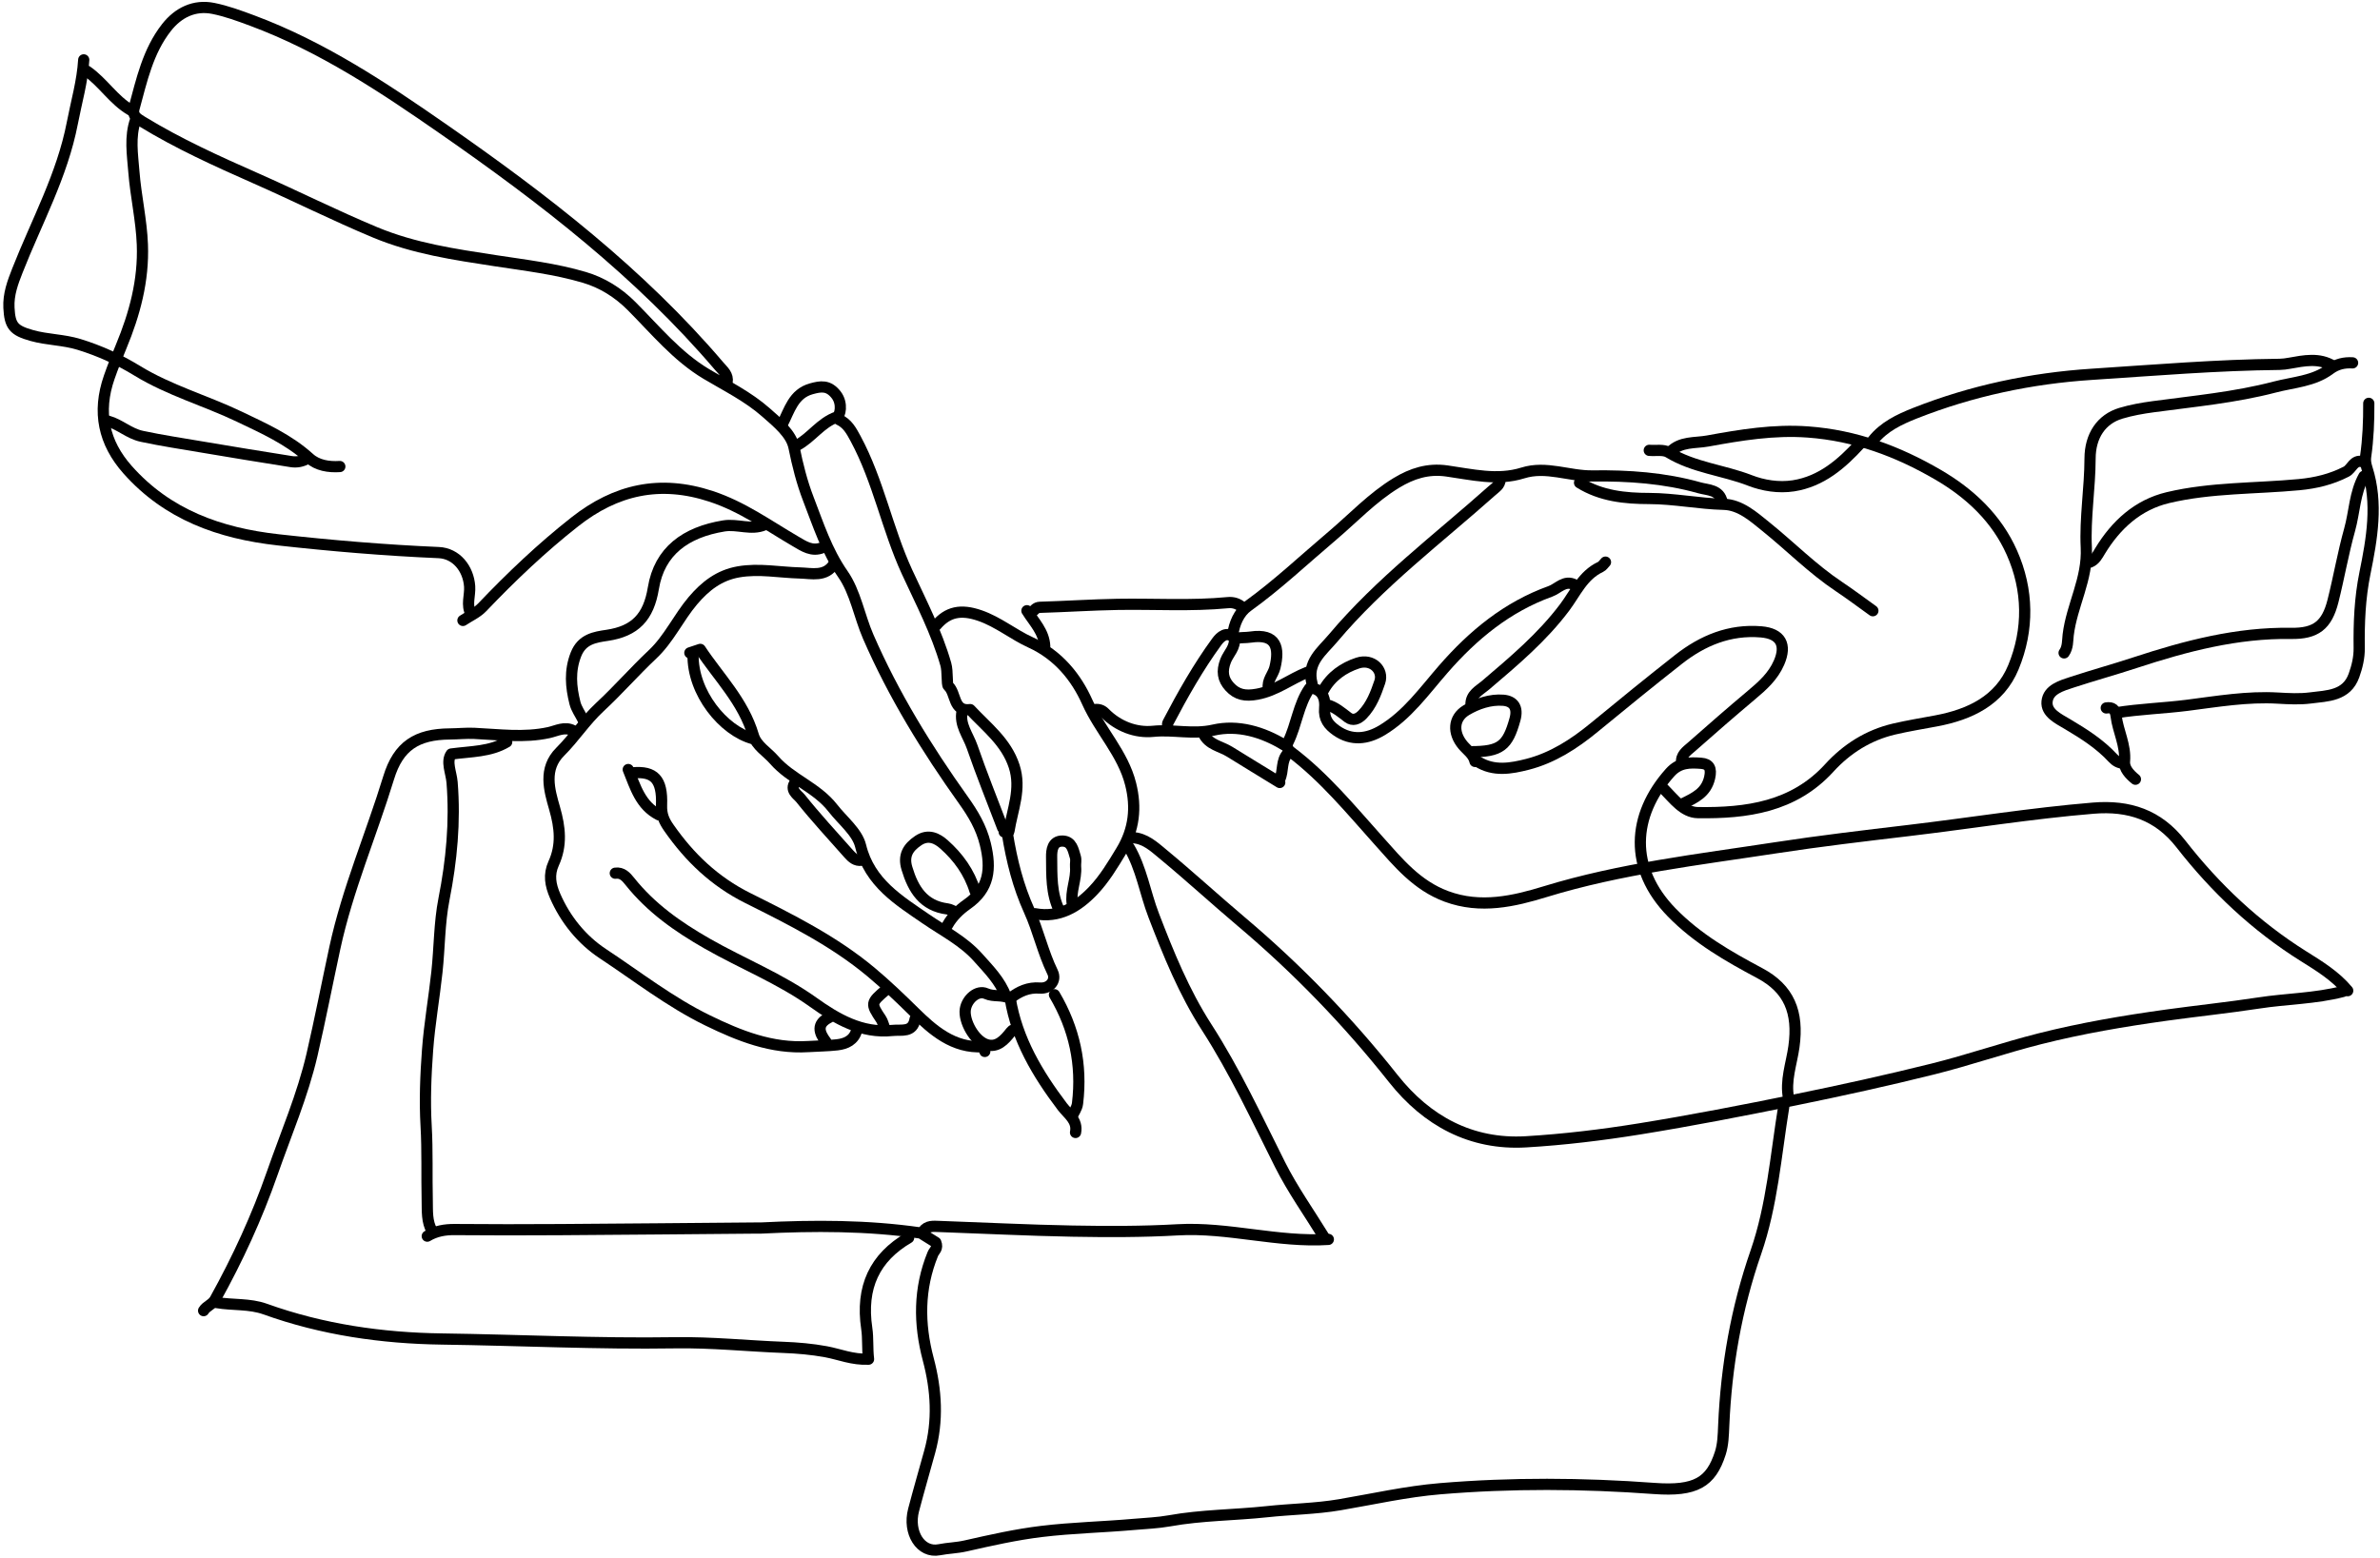 <svg width="637" height="417" viewBox="0 0 637 417" fill="none" xmlns="http://www.w3.org/2000/svg">
<path d="M332.537 162.634C331.425 161.626 330.114 161.191 328.637 161.339C318.813 162.286 308.971 161.634 299.138 161.8C292.198 161.921 285.258 162.39 278.317 162.59C277.179 162.625 276.832 163.433 276.146 163.937" stroke="black" stroke-width="3" stroke-linecap="round" stroke-linejoin="round"/>
<path d="M185.495 175.217C185.295 185.455 193.599 195.649 201.547 197.769" stroke="black" stroke-width="3" stroke-linecap="round" stroke-linejoin="round"/>
<path d="M213.256 119.26C217.148 117.218 219.598 113.185 224.01 111.63C224.844 111.334 225.643 108.067 223.802 105.703C221.717 103.018 219.632 103.409 217.157 104.087C212.318 105.416 211.293 109.901 209.348 113.62" stroke="black" stroke-width="3" stroke-linecap="round" stroke-linejoin="round"/>
<path d="M82.266 122.728C80.929 123.536 79.452 123.823 77.932 123.579C69.975 122.31 62.018 121.033 54.079 119.677C48.711 118.765 43.334 117.957 37.992 116.818C34.526 116.079 32.129 113.637 28.915 112.751" stroke="black" stroke-width="3" stroke-linecap="round" stroke-linejoin="round"/>
<path d="M355.53 331.81C341.971 332.687 328.724 328.472 315.191 329.246C305.792 329.785 296.393 329.759 286.995 329.594C275.138 329.376 263.281 328.768 251.424 328.351C249.852 328.299 248.193 328.073 247.09 329.646" stroke="black" stroke-width="3" stroke-linecap="round" stroke-linejoin="round"/>
<path d="M497.804 118.826C492.887 124.188 487.51 128.889 480.014 130.062C476.062 130.679 471.901 130.001 468.374 128.628C461.2 125.839 453.295 125.204 446.563 121.094C445.234 120.286 443.149 120.711 441.421 120.564" stroke="black" stroke-width="3" stroke-linecap="round" stroke-linejoin="round"/>
<path d="M184.635 174.783C185.373 174.54 186.111 174.288 187.423 173.853C192.279 181.223 198.933 187.723 201.634 196.883C202.45 199.664 205.291 201.263 207.176 203.426C211.684 208.623 218.59 210.796 222.907 216.349C225.495 219.686 229.43 222.737 230.342 226.473C232.748 236.363 240.731 241.134 247.785 245.992C252.588 249.294 257.869 251.936 261.804 256.368C264.627 259.54 267.711 262.599 269.214 266.745" stroke="black" stroke-width="3" stroke-linecap="round" stroke-linejoin="round"/>
<path d="M260.97 238.544C259.442 233.547 256.462 229.428 252.649 226.056C250.903 224.509 248.514 223.188 245.761 225.048C242.964 226.934 241.722 229.098 242.738 232.478C244.414 238.084 247.142 242.533 253.604 243.341C254.351 243.437 255.055 243.898 255.776 244.184" stroke="black" stroke-width="3" stroke-linecap="round" stroke-linejoin="round"/>
<path d="M212.822 209.484C211.293 211.517 213.508 212.803 214.247 213.725C218.329 218.843 222.794 223.658 227.137 228.568C228.058 229.602 229.048 230.523 230.603 230.306" stroke="black" stroke-width="3" stroke-linecap="round" stroke-linejoin="round"/>
<path d="M302.178 226.838C305.514 232.496 306.461 239.014 308.771 245.027C312.741 255.36 316.902 265.615 322.956 275.018C330.505 286.741 336.368 299.377 342.613 311.813C345.958 318.461 350.318 324.588 354.227 330.949" stroke="black" stroke-width="3" stroke-linecap="round" stroke-linejoin="round"/>
<path d="M422.762 129.237C428.487 132.817 434.984 133.452 441.412 133.46C448.118 133.478 454.667 134.851 461.365 135.016C465.76 135.129 469.278 138.283 472.613 140.977C479.172 146.261 485.104 152.31 492.149 157.011C495.25 159.079 498.229 161.33 501.27 163.503" stroke="black" stroke-width="3" stroke-linecap="round" stroke-linejoin="round"/>
<path d="M269.648 223.362C270.803 230.419 272.48 237.206 275.494 243.854C277.883 249.121 279.125 254.961 281.713 260.27C282.808 262.521 280.966 264.728 278.317 264.52C275.251 264.285 272.81 265.406 270.508 267.171" stroke="black" stroke-width="3" stroke-linecap="round" stroke-linejoin="round"/>
<path d="M286.995 242.021C286.43 238.623 288.159 235.424 287.872 232.044C287.803 231.184 288.063 230.245 287.82 229.454C287.247 227.603 286.908 225.222 284.389 225.17C281.653 225.118 281.436 227.734 281.462 229.437C281.514 234.269 281.305 239.205 283.529 243.75" stroke="black" stroke-width="3" stroke-linecap="round" stroke-linejoin="round"/>
<path d="M343.821 199.507C337.949 195.909 331.278 193.98 324.798 195.457C319.265 196.718 314.044 195.24 308.658 195.788C304.046 196.257 299.243 194.493 295.664 190.843C294.969 190.139 294.074 189.835 293.066 189.965" stroke="black" stroke-width="3" stroke-linecap="round" stroke-linejoin="round"/>
<path d="M322.131 196.474C323.521 199.403 326.691 199.759 329.08 201.237C333.545 204.009 338.036 206.738 342.518 209.484" stroke="black" stroke-width="3" stroke-linecap="round" stroke-linejoin="round"/>
<path d="M629.663 97.143C627.439 97.013 625.441 97.447 623.565 98.846C619.23 102.097 613.827 102.305 608.833 103.617C598.166 106.407 587.204 107.415 576.311 108.884C573.392 109.275 570.456 109.796 567.642 110.639C562.395 112.212 559.416 116.696 559.399 122.736C559.381 130.714 558 138.727 558.391 146.583C558.808 155.047 554.5 162.069 553.544 169.995C553.37 171.428 553.501 173.366 552.45 174.792" stroke="black" stroke-width="3" stroke-linecap="round" stroke-linejoin="round"/>
<path d="M330.809 170.881C332.103 170.646 333.406 170.751 334.726 170.559C341.71 169.534 342.483 173.514 341.232 178.694C340.763 180.614 339.078 182.144 339.486 184.334" stroke="black" stroke-width="3" stroke-linecap="round" stroke-linejoin="round"/>
<path d="M563.733 189.531C565.418 189.279 566.157 189.939 566.374 191.694C566.869 195.779 569.006 199.516 568.615 203.852C568.45 205.712 569.996 207.363 571.542 208.615" stroke="black" stroke-width="3" stroke-linecap="round" stroke-linejoin="round"/>
<path d="M477.417 296.24C475.289 309.319 474.316 322.667 469.955 335.251C464.717 350.346 462.025 365.806 461.347 381.692C461.243 384.16 461.182 386.733 460.435 389.044C457.933 396.84 453.842 399.308 442.732 398.491C423.614 397.083 404.564 396.961 385.463 398.56C376.36 399.317 367.517 401.333 358.562 402.854C352.142 403.949 345.558 404.009 339.061 404.713C330.392 405.643 321.645 405.6 313.01 407.155C309.927 407.711 306.669 407.833 303.49 408.111C295.264 408.841 286.977 409.006 278.786 409.997C271.933 410.823 265.149 412.352 258.408 413.882C256.089 414.412 253.735 414.438 251.407 414.898C246.395 415.889 242.946 410.266 244.519 404.261C245.891 399.038 247.402 393.85 248.836 388.645C251.12 380.363 250.642 372.168 248.445 363.912C245.926 354.431 245.874 344.976 249.67 335.712C250.043 334.799 251.129 334.269 250.46 332.618C249.756 332.175 248.427 331.349 247.098 330.515" stroke="black" stroke-width="3" stroke-linecap="round" stroke-linejoin="round"/>
<path d="M168.148 206.016C170.042 210.648 171.406 215.628 176.392 218.165" stroke="black" stroke-width="3" stroke-linecap="round" stroke-linejoin="round"/>
<path d="M250.564 167.414C253.648 163.79 257.131 163.025 262.274 164.806C267.173 166.501 271.229 169.89 275.816 171.976C283.26 175.357 288.063 181.379 290.999 187.949C294.413 195.588 300.554 201.688 302.613 209.918C304.185 216.193 303.586 222.033 300.12 227.768C297.835 231.54 295.568 235.338 292.563 238.475C288.437 242.794 283.486 245.827 277.023 244.619" stroke="black" stroke-width="3" stroke-linecap="round" stroke-linejoin="round"/>
<path d="M23.277 19.06C27.594 22.067 30.383 26.794 34.986 29.471" stroke="black" stroke-width="3" stroke-linecap="round" stroke-linejoin="round"/>
<path d="M274.851 163.503C276.728 166.536 279.455 169.152 279.62 173.045" stroke="black" stroke-width="3" stroke-linecap="round" stroke-linejoin="round"/>
<path d="M221.934 272.385C218.468 274.131 219.18 276.434 221.065 278.894" stroke="black" stroke-width="3" stroke-linecap="round" stroke-linejoin="round"/>
<path d="M344.69 201.68C342.805 203.626 343.578 206.416 342.518 208.623" stroke="black" stroke-width="3" stroke-linecap="round" stroke-linejoin="round"/>
<path d="M429.703 150.493C429.269 150.928 428.912 151.528 428.391 151.771C423.614 154.004 421.711 158.697 418.793 162.59C412.799 170.586 405.173 177.008 397.598 183.447C395.887 184.899 393.655 185.915 393.698 188.662" stroke="black" stroke-width="3" stroke-linecap="round" stroke-linejoin="round"/>
<path d="M237.118 265.007C233.018 268.5 233.009 268.648 235.798 272.828C236.223 273.462 236.397 274.262 236.684 274.983" stroke="black" stroke-width="3" stroke-linecap="round" stroke-linejoin="round"/>
<path d="M282.226 266.31C287.542 275.313 289.67 284.951 288.402 295.388C288.228 296.822 287.386 297.674 287.004 298.847" stroke="black" stroke-width="3" stroke-linecap="round" stroke-linejoin="round"/>
<path d="M257.505 190.4C256.74 194.023 259.112 196.822 260.18 199.916C262.708 207.224 265.6 214.402 268.354 221.624" stroke="black" stroke-width="3" stroke-linecap="round" stroke-linejoin="round"/>
<path d="M22.409 16.027C22.07 21.789 20.437 27.316 19.36 32.938C16.667 46.921 9.805 59.349 4.663 72.428C3.42 75.6 2.213 78.789 2.395 82.395C2.639 87.245 3.664 88.461 8.511 89.826C12.663 90.99 16.971 90.921 21.158 92.207C26.717 93.919 31.816 96.257 36.75 99.272C45.306 104.513 55.026 107.241 64.016 111.534C70.557 114.663 77.246 117.644 82.779 122.658C84.916 124.596 87.965 125.1 90.953 124.9" stroke="black" stroke-width="3" stroke-linecap="round" stroke-linejoin="round"/>
<path d="M393.698 201.245C401.611 201.245 403.513 199.681 405.477 192.59C406.354 189.418 405.086 187.706 402.367 187.471C398.892 187.184 395.357 188.401 392.482 190.113C388.894 192.251 388.807 196.24 391.544 199.498C392.708 200.889 394.349 201.914 394.784 203.852" stroke="black" stroke-width="3" stroke-linecap="round" stroke-linejoin="round"/>
<path d="M270.951 275.852C270.804 276 270.647 276.13 270.517 276.287C268.858 278.407 266.903 280.571 264.037 279.659C260.727 278.598 257.896 273.315 258.365 270.212C258.782 267.449 261.613 264.963 263.941 266.015C266.017 266.953 268.18 266.154 270.387 267.344C272.15 278.19 277.674 287.489 284.337 296.283C285.874 298.308 288.515 299.968 287.864 303.183" stroke="black" stroke-width="3" stroke-linecap="round" stroke-linejoin="round"/>
<path d="M243.19 331.375C234.104 336.676 230.334 344.593 231.984 355.656C232.384 358.333 232.106 360.87 232.462 363.877C228.171 364.068 224.627 362.548 221.118 361.896C217.339 361.192 213.395 360.862 209.782 360.723C200.105 360.358 190.455 359.332 180.726 359.488C159.905 359.819 139.092 358.767 118.271 358.48C102.254 358.263 86.271 355.969 70.983 350.468C66.787 348.956 62.288 349.46 57.971 348.721" stroke="black" stroke-width="3" stroke-linecap="round" stroke-linejoin="round"/>
<path d="M355.096 188.662C357.328 189.244 358.987 190.73 360.777 192.077C362.071 193.041 363.435 192.572 364.668 191.303C367.083 188.818 368.247 185.646 369.298 182.561C370.366 179.415 367.3 176.226 363.374 177.52C359.621 178.754 356.251 181.057 354.227 184.768" stroke="black" stroke-width="3" stroke-linecap="round" stroke-linejoin="round"/>
<path d="M450.09 204.278C449.812 202.14 451.436 201.089 452.713 199.968C458.012 195.284 463.345 190.634 468.757 186.089C471.727 183.595 474.542 181.101 476.149 177.407C478.233 172.619 476.618 169.595 471.336 169.16C462.928 168.465 455.684 171.481 449.238 176.547C441.638 182.517 434.142 188.618 426.68 194.762C421.329 199.168 415.561 202.896 408.856 204.617C404.46 205.738 399.761 206.616 395.435 203.852" stroke="black" stroke-width="3" stroke-linecap="round" stroke-linejoin="round"/>
<path d="M349.893 179.989C345.376 181.779 341.554 184.907 336.49 185.846C333.258 186.445 331.078 186.011 329.106 183.856C327.291 181.866 326.943 179.702 328.038 176.886C328.811 174.905 330.748 173.297 330.34 170.785C328.359 168.839 326.631 170.481 325.675 171.793C320.698 178.615 316.537 185.968 312.62 193.45C312.35 193.963 312.585 194.736 312.585 195.388" stroke="black" stroke-width="3" stroke-linecap="round" stroke-linejoin="round"/>
<path d="M246.221 330.072C232.097 328.047 217.921 328.055 203.71 328.768C203.276 328.785 202.841 328.768 202.407 328.768C184.913 328.916 167.419 329.081 149.924 329.194C140.526 329.255 131.127 329.255 121.728 329.176C119.079 329.15 116.621 329.567 114.354 330.941" stroke="black" stroke-width="3" stroke-linecap="round" stroke-linejoin="round"/>
<path d="M632.26 123.597C629.94 123.006 629.489 125.482 627.96 126.273C623.964 128.324 619.829 129.324 615.356 129.749C603.638 130.853 591.747 130.488 580.237 133.226C572.168 135.146 566.322 140.517 562.083 147.504C561.318 148.764 560.762 149.902 559.39 150.485" stroke="black" stroke-width="3" stroke-linecap="round" stroke-linejoin="round"/>
<path d="M220.197 146.591C217.322 147.791 215.124 146.218 212.813 144.871C205.491 140.595 198.715 135.659 190.351 132.895C176.548 128.342 164.761 131.122 153.868 139.691C145.008 146.661 136.843 154.421 129.06 162.59C127.652 164.059 125.637 164.945 123.9 166.101" stroke="black" stroke-width="3" stroke-linecap="round" stroke-linejoin="round"/>
<path d="M153.399 195.605C151.14 194.415 148.969 195.675 146.91 196.127C140.239 197.587 133.576 196.639 126.94 196.335C124.734 196.24 122.597 196.474 120.425 196.492C111.548 196.552 106.631 199.698 104.026 208.206C99.37 223.423 93.011 238.11 89.632 253.726C87.574 263.26 85.715 272.845 83.517 282.344C80.989 293.25 76.542 303.531 72.868 314.073C68.759 325.848 63.608 337.024 57.588 347.878C56.798 349.295 55.26 349.625 54.496 350.885" stroke="black" stroke-width="3" stroke-linecap="round" stroke-linejoin="round"/>
<path d="M421.459 156.568C418.767 155.169 417.073 157.559 414.962 158.315C403.401 162.469 394.28 169.986 386.323 179.119C381.207 184.985 376.655 191.486 369.819 195.553C365.954 197.856 361.741 198.412 357.71 195.596C355.626 194.136 354.262 192.485 354.54 189.522C354.722 187.558 354.323 185.081 351.639 184.325" stroke="black" stroke-width="3" stroke-linecap="round" stroke-linejoin="round"/>
<path d="M135.618 198.638C131.17 201.289 126.211 201.132 120.773 201.862C119.34 203.887 120.782 206.816 120.999 209.466C121.85 220.034 120.868 230.358 118.827 240.734C117.576 247.104 117.646 253.735 116.942 260.227C116.195 267.179 114.962 274.088 114.441 281.058C113.937 287.828 113.659 294.667 114.05 301.428C114.432 308.094 114.189 314.742 114.345 321.39C114.414 324.205 114.171 327.047 115.665 329.628" stroke="black" stroke-width="3" stroke-linecap="round" stroke-linejoin="round"/>
<path d="M204.587 140.517C201.026 142.029 197.43 140.204 193.721 140.804C183.523 142.472 176.504 147.53 174.871 157.463C173.603 165.197 169.99 168.978 162.519 170.09C159.21 170.577 155.779 171.09 154.163 175.174C152.409 179.615 152.799 183.882 153.885 188.21C154.267 189.739 155.275 191.112 155.996 192.563" stroke="black" stroke-width="3" stroke-linecap="round" stroke-linejoin="round"/>
<path d="M244.927 272.811C244.284 276.582 241.313 275.609 238.855 275.87C230.586 276.747 223.854 272.741 217.695 268.344C208.8 261.982 198.681 257.993 189.291 252.631C181.369 248.104 174.237 243.081 168.565 235.963C167.61 234.764 166.533 233.513 164.683 233.773" stroke="black" stroke-width="3" stroke-linecap="round" stroke-linejoin="round"/>
<path d="M450.524 215.124C453.616 213.586 456.657 212.239 457.577 208.206C458.142 205.721 457.482 204.504 455.293 204.348C452.305 204.13 449.456 204.07 446.989 206.824C436.687 218.322 435.931 232.478 447.414 244.263C454.268 251.302 462.572 256.047 470.989 260.531C478.859 264.72 481.421 271.012 480.144 280.206C479.51 284.786 477.756 289.314 478.72 294.067" stroke="black" stroke-width="3" stroke-linecap="round" stroke-linejoin="round"/>
<path d="M624.459 98.003C620.707 95.683 616.676 96.561 612.768 97.247C611.899 97.404 611.004 97.534 610.144 97.543C593.336 97.717 576.589 99.116 559.833 100.211C543.572 101.271 527.754 104.617 512.562 110.613C508.349 112.282 504.206 114.237 501.27 117.948" stroke="black" stroke-width="3" stroke-linecap="round" stroke-linejoin="round"/>
<path d="M460.93 134.442C460.261 131.036 457.152 131.244 454.841 130.592C445.503 127.95 435.748 127.281 426.237 127.42C419.939 127.516 413.867 124.648 407.579 126.621C400.751 128.759 393.932 127.021 387.218 126.082C382.119 125.369 377.871 126.786 373.771 129.263C367.3 133.182 362.149 138.735 356.425 143.576C348.972 149.876 341.892 156.594 333.927 162.321C331.643 163.963 330.314 166.953 329.94 170.012" stroke="black" stroke-width="3" stroke-linecap="round" stroke-linejoin="round"/>
<path d="M633.997 107.98C634.023 112.768 633.832 117.548 633.146 122.293C632.998 123.31 633.189 124.301 633.519 125.343C636.525 134.764 634.839 144.245 632.963 153.492C631.608 160.174 631.348 166.779 631.434 173.479C631.469 176.069 630.87 178.502 630.036 180.831C628.073 186.333 622.922 186.28 618.37 186.854C615.521 187.219 612.585 187.063 609.701 186.897C601.519 186.411 593.458 187.793 585.432 188.818C579.073 189.626 572.654 189.809 566.33 190.834" stroke="black" stroke-width="3" stroke-linecap="round" stroke-linejoin="round"/>
<path d="M169.451 206.885C175.036 206.442 177.33 208.58 177.06 215.55C176.965 218.165 177.773 219.834 179.015 221.615C184.557 229.567 191.237 235.981 200.166 240.439C211.641 246.174 223.228 251.954 233.174 260.279C237.161 263.616 240.94 267.231 244.666 270.899C249.617 275.783 255.177 280.71 263.142 280.215C264.15 280.154 263.281 281.101 263.576 281.492" stroke="black" stroke-width="3" stroke-linecap="round" stroke-linejoin="round"/>
<path d="M223.237 150.928C220.987 154.552 217.209 153.474 214.134 153.396C208.644 153.257 203.172 152.136 197.647 153.1C192.513 153.996 188.77 156.889 185.425 160.844C181.543 165.441 179.05 171.055 174.637 175.2C169.79 179.763 165.386 184.82 160.556 189.296C156.561 193.007 153.72 197.491 149.942 201.254C145.355 205.808 147.023 211.509 148.421 216.358C149.924 221.572 150.411 226.274 148.178 231.166C146.815 234.164 147.301 236.928 148.578 239.865C151.366 246.253 155.761 251.615 161.312 255.291C170.572 261.409 179.388 268.309 189.412 273.193C197.855 277.312 206.559 280.797 216.279 280.189C218.876 280.024 221.5 280.015 224.08 279.719C226.477 279.441 228.553 278.485 229.291 275.852" stroke="black" stroke-width="3" stroke-linecap="round" stroke-linejoin="round"/>
<path d="M628.359 265.224C625.102 261.304 620.742 258.628 616.572 256.021C603.734 247.982 592.963 237.806 583.712 225.943C577.657 218.174 569.866 215.558 560.25 216.358C543.676 217.731 527.276 220.399 510.79 222.354C498.924 223.762 487.05 225.161 475.263 226.969C454.58 230.141 433.768 232.522 413.563 238.718C405.268 241.264 396.304 243.385 387.14 239.987C379.2 237.041 374.258 230.949 369.003 225.074C361.558 216.758 354.462 208.093 345.497 201.315C344.264 200.385 344.411 199.351 344.75 198.673C347.026 194.05 347.486 188.705 350.422 184.395C350.718 183.96 351.326 183.621 351.169 183.03C349.667 177.381 353.749 174.453 356.79 170.846C369.341 155.925 384.881 144.254 399.318 131.383C400.23 130.566 401.481 129.88 401.507 128.368" stroke="black" stroke-width="3" stroke-linecap="round" stroke-linejoin="round"/>
<path d="M224.54 112.325C226.807 113.377 227.815 115.236 229.013 117.461C235.111 128.785 237.431 141.525 242.755 153.1C246.499 161.226 250.669 169.178 253.144 177.833C253.709 179.806 253.353 183.239 253.813 183.656C255.976 185.594 255.02 190.565 259.668 189.974C264.037 194.675 269.309 198.595 271.438 205.138C273.418 211.213 270.96 216.758 270.039 222.502C269.952 223.067 269.283 223.084 268.771 222.728" stroke="black" stroke-width="3" stroke-linecap="round" stroke-linejoin="round"/>
<path d="M194.607 102.349C194.954 100.367 193.582 99.307 192.461 97.995C171.188 73.019 145.512 53.23 118.749 34.616C102.54 23.344 86.201 12.481 67.552 5.529C64.103 4.243 60.629 2.965 57.085 2.253C52.012 1.236 47.703 3.356 44.559 7.371C39.582 13.724 37.922 21.485 35.864 29.045C35.36 30.896 36.654 31.696 38.009 32.53C47.703 38.457 58.014 43.132 68.377 47.703C79.096 52.431 89.563 57.689 100.395 62.208C110.827 66.553 121.668 68.117 132.578 69.794C140.578 71.02 148.647 71.958 156.404 74.261C161.164 75.669 165.421 78.311 169.043 81.944C175.401 88.322 181.195 95.431 189.021 100.106C194.52 103.391 200.218 106.172 205.109 110.5C208.218 113.246 211.78 116.149 212.518 119.782C213.474 124.518 214.637 129.132 216.349 133.573C219.007 140.456 221.222 147.426 225.6 153.709C228.953 158.523 229.969 164.911 232.375 170.446C239.159 186.054 248.036 200.454 257.904 214.289C260.441 217.844 262.621 221.485 263.715 225.952C265.322 232.557 264.827 237.919 258.842 242.099C256.784 243.541 254.873 245.375 253.596 247.678" stroke="black" stroke-width="3" stroke-linecap="round" stroke-linejoin="round"/>
<path d="M632.694 127.507C630.21 131.957 630.201 137.075 628.863 141.846C627.109 148.121 626.014 154.578 624.416 160.904C622.774 167.405 619.812 169.673 613.176 169.569C598.748 169.343 585.075 172.941 571.533 177.381C565.931 179.224 560.241 180.797 554.63 182.63C551.789 183.56 548.202 184.568 547.889 187.827C547.594 190.869 550.912 192.407 553.336 193.85C557.722 196.457 561.996 199.151 565.505 202.949C566.217 203.722 567.251 204.4 568.502 204.287" stroke="black" stroke-width="3" stroke-linecap="round" stroke-linejoin="round"/>
<path d="M36.289 32.078C34.691 36.658 35.464 41.307 35.829 45.957C36.342 52.492 37.853 58.879 38.105 65.475C38.47 75.122 36.046 84.055 32.415 92.815C31.295 95.518 30.2 98.229 29.236 101.002C25.987 110.344 27.742 118.521 34.144 125.743C44.837 137.797 58.778 142.768 74.448 144.523C88.738 146.113 103.035 147.321 117.403 147.938C122.093 148.138 125.359 152.179 125.698 156.994C125.872 159.453 124.725 161.982 126.08 164.372" stroke="black" stroke-width="3" stroke-linecap="round" stroke-linejoin="round"/>
<path d="M627.057 265.441C619.656 267.362 612.003 267.37 604.507 268.526C596.281 269.786 587.994 270.638 579.751 271.785C568.363 273.367 557.079 275.287 545.961 278.094C536.336 280.519 526.929 283.804 517.296 286.202C505.083 289.244 492.774 291.956 480.431 294.467C466.594 297.283 452.722 299.985 438.789 302.236C428.739 303.853 418.584 305.087 408.43 305.686C393.707 306.555 381.867 300.055 372.955 288.81C360.742 273.393 347.209 259.393 332.181 246.705C325.145 240.76 318.344 234.512 311.238 228.637C308.858 226.673 306.47 224.396 303.039 224.249" stroke="black" stroke-width="3" stroke-linecap="round" stroke-linejoin="round"/>
<path d="M447.049 120.998C449.803 118.113 453.677 118.687 457.047 118.069C465.907 116.453 474.741 114.976 483.932 115.654C496.562 116.583 507.863 120.79 518.634 127.055C527.303 132.096 534.399 138.787 538.464 147.938C542.912 157.932 543.051 168.543 538.881 178.633C535.207 187.532 527.242 191.303 518.191 192.998C514.429 193.702 510.642 194.319 506.916 195.188C500.053 196.804 494.286 200.454 489.595 205.599C480.031 216.08 467.454 217.74 454.433 217.557C450.593 217.505 447.996 213.89 445.321 211.204" stroke="black" stroke-width="3" stroke-linecap="round" stroke-linejoin="round"/>
</svg>
